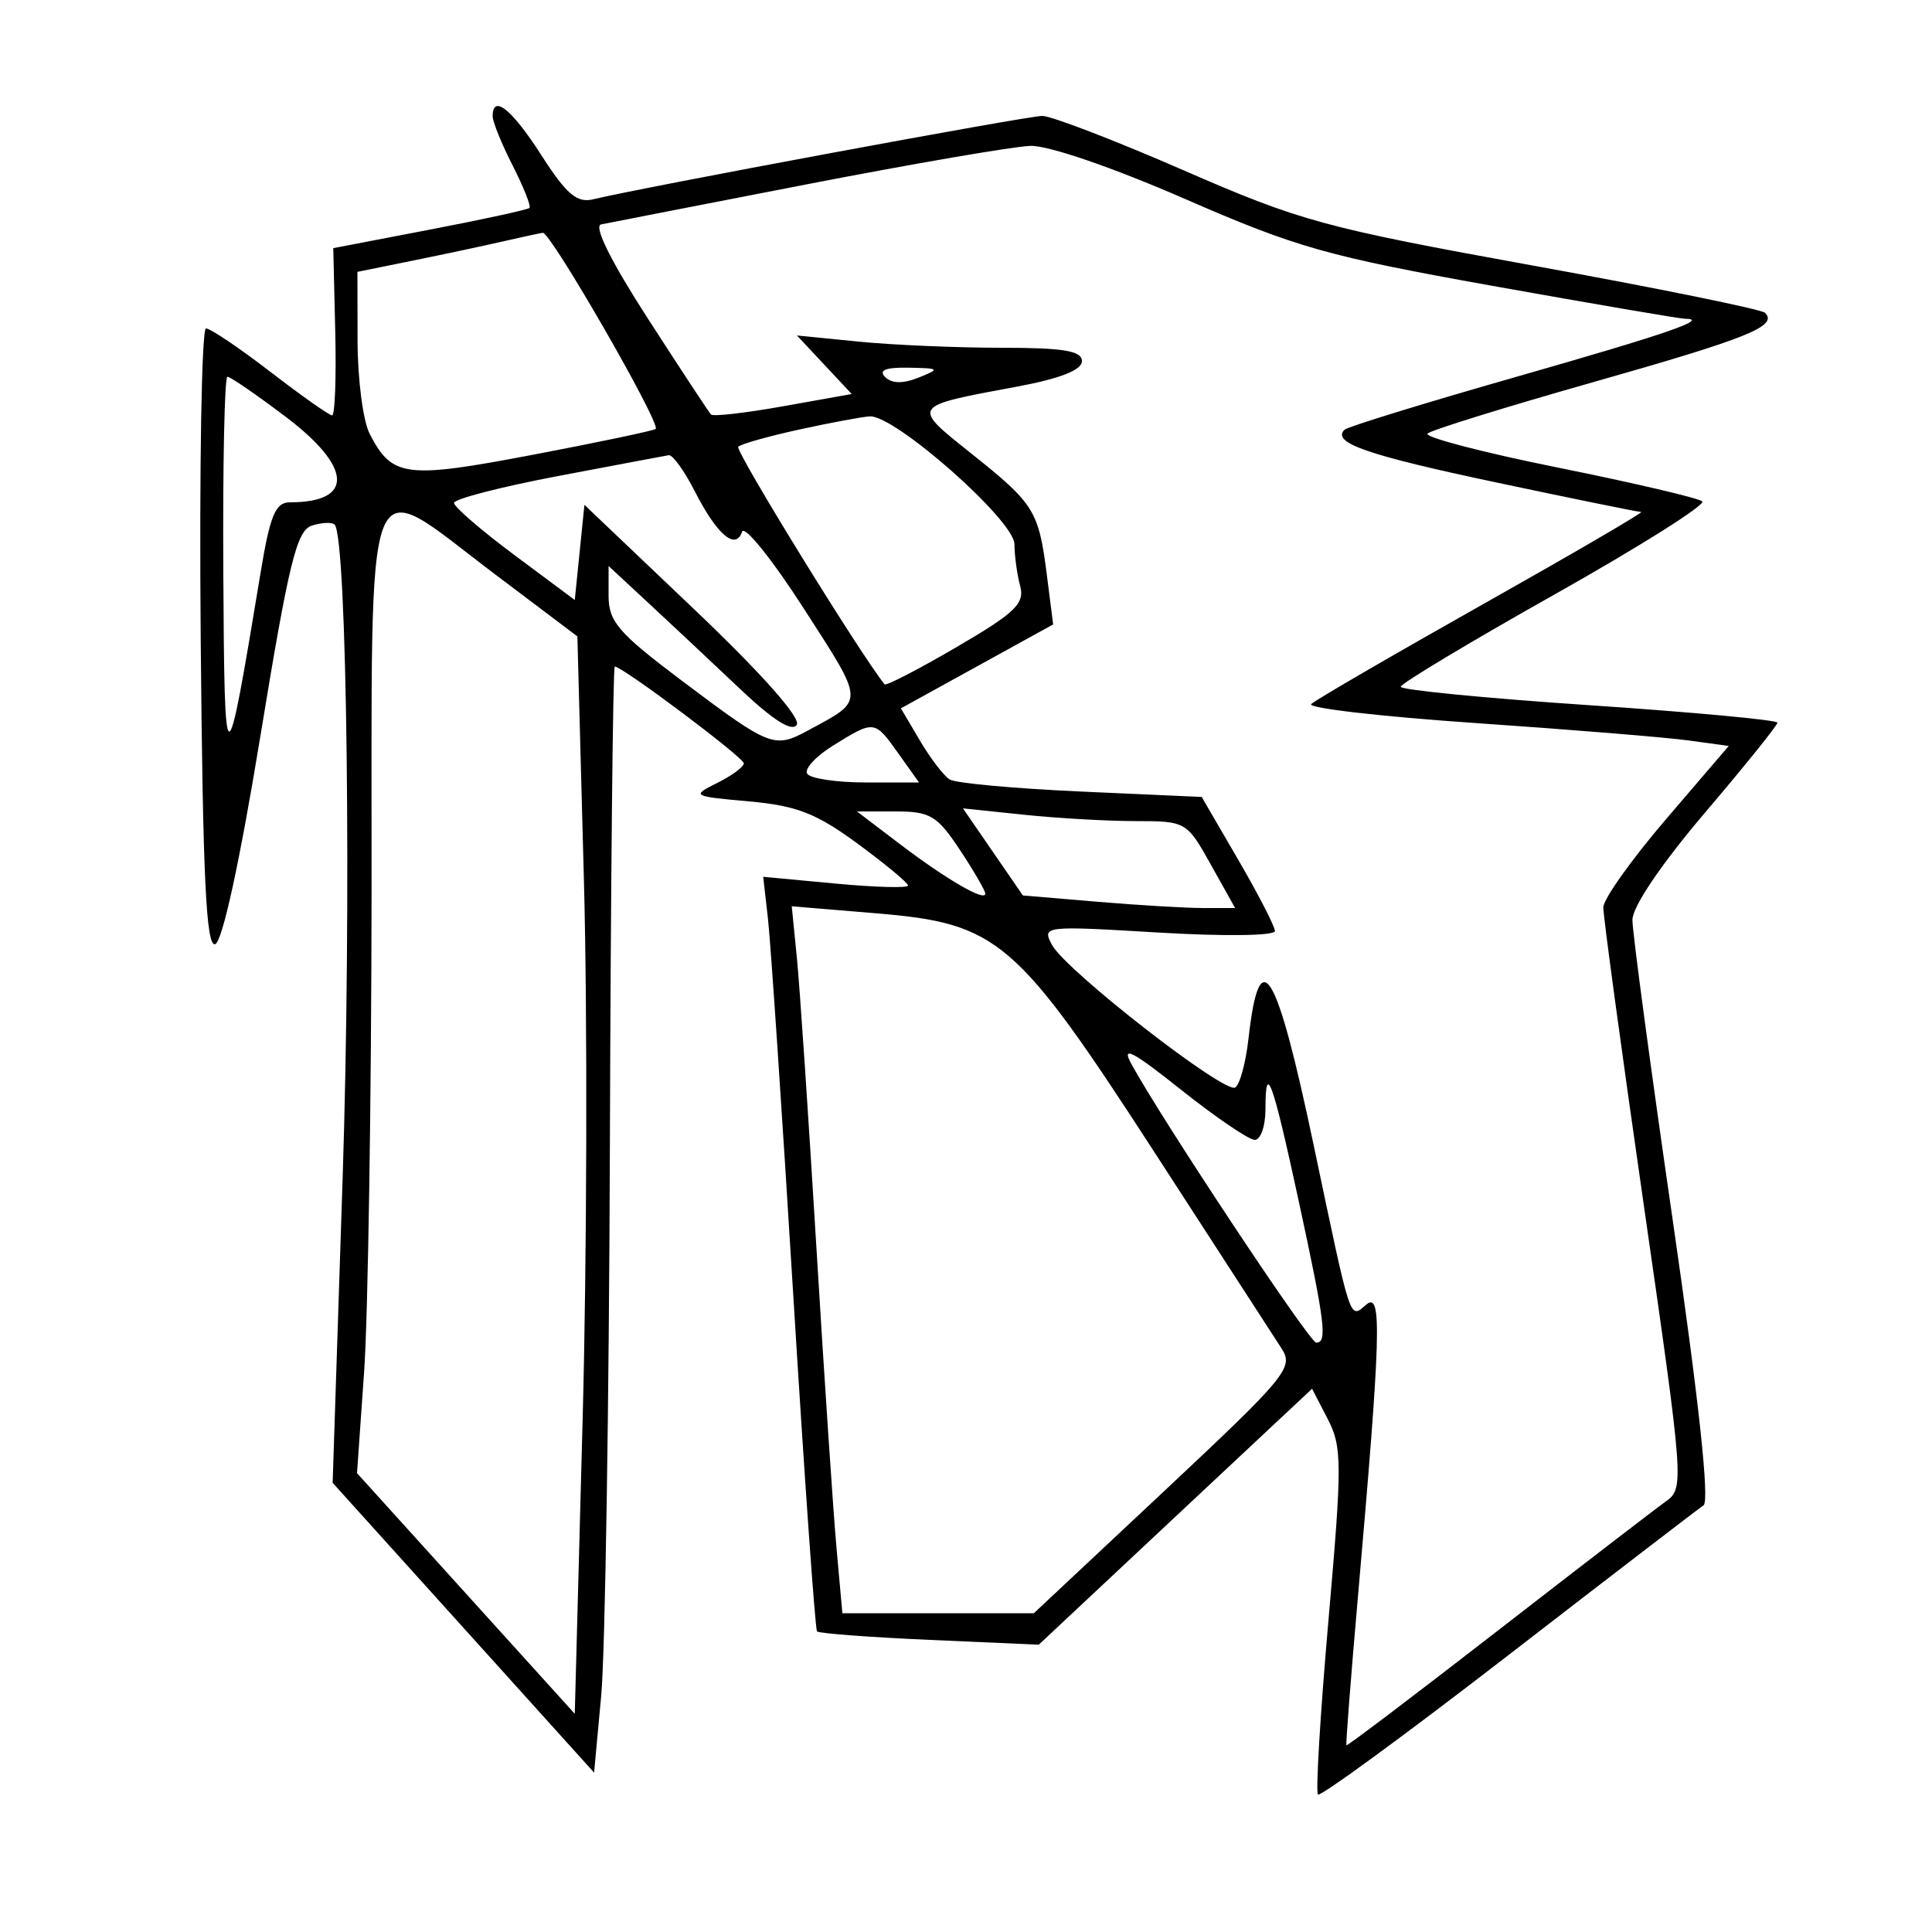 <svg xmlns="http://www.w3.org/2000/svg" width="200" height="200" viewBox="0 0 200 200" version="1.1">
	<path d="M 51 12.040 C 51 12.612, 51.931 14.905, 53.070 17.137 C 54.208 19.368, 54.990 21.343, 54.808 21.525 C 54.626 21.708, 49.982 22.719, 44.488 23.772 L 34.500 25.688 34.705 34.344 C 34.818 39.105, 34.672 43, 34.379 43 C 34.087 43, 31.216 40.975, 28 38.500 C 24.784 36.025, 21.780 34, 21.326 33.999 C 20.872 33.999, 20.625 48.433, 20.777 66.074 C 20.991 90.753, 21.336 98.055, 22.274 97.742 C 23.024 97.492, 24.826 89.198, 26.961 76.167 C 29.909 58.183, 30.710 54.909, 32.291 54.408 C 33.314 54.083, 34.371 54.038, 34.641 54.308 C 35.927 55.593, 36.393 93.772, 35.468 122 L 34.435 153.500 47.968 168.500 L 61.500 183.500 62.239 175.500 C 62.646 171.100, 63.050 145.338, 63.137 118.250 C 63.224 91.162, 63.451 69, 63.640 69 C 64.440 69, 77 78.421, 77 79.021 C 77 79.383, 75.763 80.295, 74.250 81.048 C 71.560 82.388, 71.631 82.429, 77.529 82.959 C 82.473 83.403, 84.497 84.190, 88.779 87.335 C 91.651 89.445, 94 91.395, 94 91.670 C 94 91.946, 90.626 91.855, 86.503 91.468 L 79.006 90.766 79.502 95.133 C 79.775 97.535, 80.951 115.025, 82.114 134 C 83.278 152.975, 84.387 168.671, 84.578 168.880 C 84.770 169.090, 90.013 169.485, 96.230 169.760 L 107.532 170.258 118.016 160.437 C 123.782 155.035, 130.148 149.074, 132.163 147.190 L 135.826 143.764 137.449 146.901 C 138.938 149.781, 138.945 151.486, 137.526 167.677 C 136.677 177.378, 136.186 185.519, 136.436 185.770 C 136.687 186.020, 145.544 179.537, 156.120 171.363 C 166.696 163.188, 175.798 156.200, 176.349 155.833 C 176.994 155.403, 175.862 144.920, 173.163 126.333 C 170.861 110.475, 168.982 96.475, 168.988 95.223 C 168.995 93.851, 171.981 89.441, 176.500 84.128 C 180.625 79.278, 184 75.085, 184 74.811 C 184 74.536, 175.225 73.721, 164.500 73 C 153.775 72.279, 145.001 71.421, 145.001 71.094 C 145.002 70.767, 152.186 66.457, 160.967 61.516 C 169.748 56.574, 176.609 52.249, 176.216 51.903 C 175.822 51.557, 169.101 49.983, 161.281 48.406 C 153.461 46.829, 147.386 45.242, 147.781 44.879 C 148.176 44.517, 155.925 42.114, 165 39.540 C 180.984 35.005, 184.085 33.752, 182.715 32.382 C 182.357 32.024, 171.587 29.830, 158.782 27.508 C 137.064 23.569, 134.630 22.907, 122.556 17.643 C 115.437 14.539, 108.838 12, 107.892 12 C 106.338 12, 66.457 19.405, 61.400 20.632 C 59.727 21.038, 58.637 20.109, 56.045 16.071 C 52.974 11.284, 51 9.707, 51 12.040 M 83.500 19.085 C 72.500 21.220, 62.926 23.087, 62.224 23.233 C 61.426 23.400, 63.248 27.064, 67.081 33 C 70.455 38.225, 73.389 42.685, 73.602 42.911 C 73.815 43.137, 77.180 42.752, 81.080 42.055 L 88.171 40.788 85.335 37.759 L 82.500 34.730 88.897 35.365 C 92.415 35.714, 99.052 36, 103.647 36 C 110.102 36, 112 36.315, 112 37.387 C 112 38.308, 109.734 39.195, 105.250 40.030 C 94.217 42.084, 94.299 41.962, 100.588 46.980 C 107.097 52.174, 107.524 52.864, 108.377 59.571 L 109.021 64.641 101.141 68.984 L 93.261 73.327 95.231 76.667 C 96.315 78.504, 97.702 80.316, 98.315 80.694 C 98.927 81.073, 105.047 81.634, 111.914 81.941 L 124.400 82.500 128.180 89 C 130.260 92.575, 131.970 95.895, 131.980 96.378 C 131.991 96.875, 126.741 96.943, 119.915 96.536 C 108.040 95.827, 107.849 95.849, 108.899 97.812 C 110.316 100.460, 126.765 113.264, 127.871 112.580 C 128.346 112.286, 128.967 109.988, 129.250 107.474 C 130.392 97.341, 132.124 100.178, 135.981 118.500 C 139.948 137.347, 139.673 136.517, 141.460 135.033 C 143.088 133.682, 142.956 138.131, 140.555 165.500 C 139.832 173.750, 139.303 180.579, 139.379 180.676 C 139.456 180.773, 146.490 175.444, 155.009 168.835 C 163.529 162.225, 171.375 156.192, 172.444 155.429 C 174.356 154.063, 174.318 153.556, 170.167 124.770 C 167.846 108.672, 165.959 94.791, 165.973 93.925 C 165.988 93.058, 168.916 88.945, 172.480 84.785 L 178.960 77.221 174.730 76.643 C 172.403 76.325, 162.505 75.518, 152.734 74.849 C 142.962 74.180, 135.312 73.296, 135.734 72.885 C 136.155 72.474, 144.144 67.832, 153.486 62.569 C 162.829 57.306, 170.212 53, 169.894 53 C 169.576 53, 162.832 51.626, 154.908 49.947 C 141.468 47.100, 137.831 45.836, 139.183 44.484 C 139.485 44.182, 147.503 41.714, 157 39 C 172.628 34.534, 177.062 33.006, 174.417 32.997 C 173.912 32.995, 164.950 31.463, 154.500 29.592 C 137.417 26.534, 134.206 25.626, 122.672 20.595 C 115.218 17.344, 108.516 15.042, 106.672 15.101 C 104.928 15.157, 94.500 16.950, 83.500 19.085 M 52 25.005 C 50.075 25.448, 45.913 26.334, 42.750 26.976 L 37 28.142 37.015 35.321 C 37.023 39.269, 37.585 43.581, 38.265 44.902 C 40.585 49.413, 41.970 49.591, 55.192 47.072 C 61.961 45.783, 67.670 44.582, 67.878 44.403 C 68.453 43.908, 56.987 23.985, 56.193 24.100 C 55.812 24.156, 53.925 24.563, 52 25.005 M 91.630 39.030 C 92.313 39.713, 93.478 39.734, 95.080 39.094 C 97.354 38.185, 97.292 38.123, 94.050 38.063 C 91.682 38.020, 90.923 38.323, 91.630 39.030 M 23.117 59.250 C 23.243 81.223, 23.348 81.223, 26.982 59.250 C 27.960 53.332, 28.516 52, 30.009 52 C 36.683 52, 36.492 48.367, 29.543 43.120 C 26.542 40.854, 23.842 39, 23.543 39 C 23.244 39, 23.053 48.112, 23.117 59.250 M 82.716 44.470 C 79.534 45.166, 76.701 45.966, 76.420 46.247 C 76.049 46.617, 89.068 67.748, 91.571 70.839 C 91.722 71.026, 95.071 69.295, 99.014 66.992 C 105.110 63.432, 106.096 62.483, 105.605 60.653 C 105.287 59.469, 105.021 57.522, 105.014 56.326 C 104.998 53.866, 92.608 42.930, 90.033 43.102 C 89.190 43.159, 85.897 43.774, 82.716 44.470 M 57.750 49.283 C 51.837 50.404, 47 51.655, 47 52.063 C 47 52.470, 49.813 54.898, 53.250 57.457 L 59.500 62.110 60 57.186 L 60.500 52.261 71.851 63.063 C 78.846 69.720, 82.925 74.312, 82.481 75.030 C 82.004 75.802, 80.028 74.555, 76.631 71.338 C 73.809 68.666, 69.588 64.706, 67.250 62.537 L 63 58.594 63 61.676 C 63 64.343, 64.011 65.519, 70.521 70.418 C 79.747 77.363, 80.134 77.515, 83.660 75.609 C 89.569 72.414, 89.587 72.907, 83.216 63.006 C 79.937 57.909, 77.057 54.328, 76.818 55.047 C 76.165 57.004, 74.223 55.357, 71.965 50.932 C 70.862 48.769, 69.631 47.055, 69.230 47.122 C 68.828 47.189, 63.663 48.161, 57.750 49.283 M 38.465 92.250 C 38.446 113.838, 38.099 136.225, 37.694 142 L 36.958 152.500 48.229 164.956 L 59.500 177.412 60.314 146.956 C 60.761 130.205, 60.822 105.110, 60.449 91.190 L 59.771 65.880 51.233 59.440 C 37.410 49.014, 38.506 46.199, 38.465 92.250 M 86.248 77.176 C 84.460 78.281, 83.249 79.594, 83.557 80.093 C 83.866 80.592, 86.597 81, 89.627 81 L 95.136 81 93 78 C 90.527 74.527, 90.532 74.527, 86.248 77.176 M 93.106 87.342 C 97.940 91.018, 102 93.379, 102 92.514 C 102 92.208, 100.815 90.167, 99.367 87.979 C 97.025 84.439, 96.291 84, 92.723 84 L 88.712 84 93.106 87.342 M 102.786 88.190 L 105.888 92.697 113.595 93.349 C 117.834 93.707, 122.777 94, 124.580 94 L 127.859 94 125.344 89.500 C 122.859 85.054, 122.765 85, 117.561 85 C 114.664 85, 109.457 84.703, 105.989 84.341 L 99.685 83.682 102.786 88.190 M 82.493 99.159 C 82.785 102.096, 83.691 115.525, 84.505 129 C 85.320 142.475, 86.260 156.537, 86.595 160.250 L 87.203 167 97.114 167 L 107.025 167 120.527 154.347 C 133.212 142.459, 133.947 141.567, 132.669 139.597 C 131.921 138.444, 126.063 129.400, 119.652 119.500 C 105.202 97.185, 103.363 95.600, 90.704 94.546 L 81.961 93.817 82.493 99.159 M 117.118 110.142 C 120.337 116.022, 135.563 138.980, 136.250 138.989 C 137.427 139.006, 137.177 136.979, 134.449 124.363 C 131.731 111.788, 131 109.769, 131 114.833 C 131 116.575, 130.501 118, 129.892 118 C 129.282 118, 125.848 115.664, 122.260 112.809 C 117.214 108.794, 116.049 108.190, 117.118 110.142" stroke="none" fill="black" fill-rule="evenodd"/>
</svg>